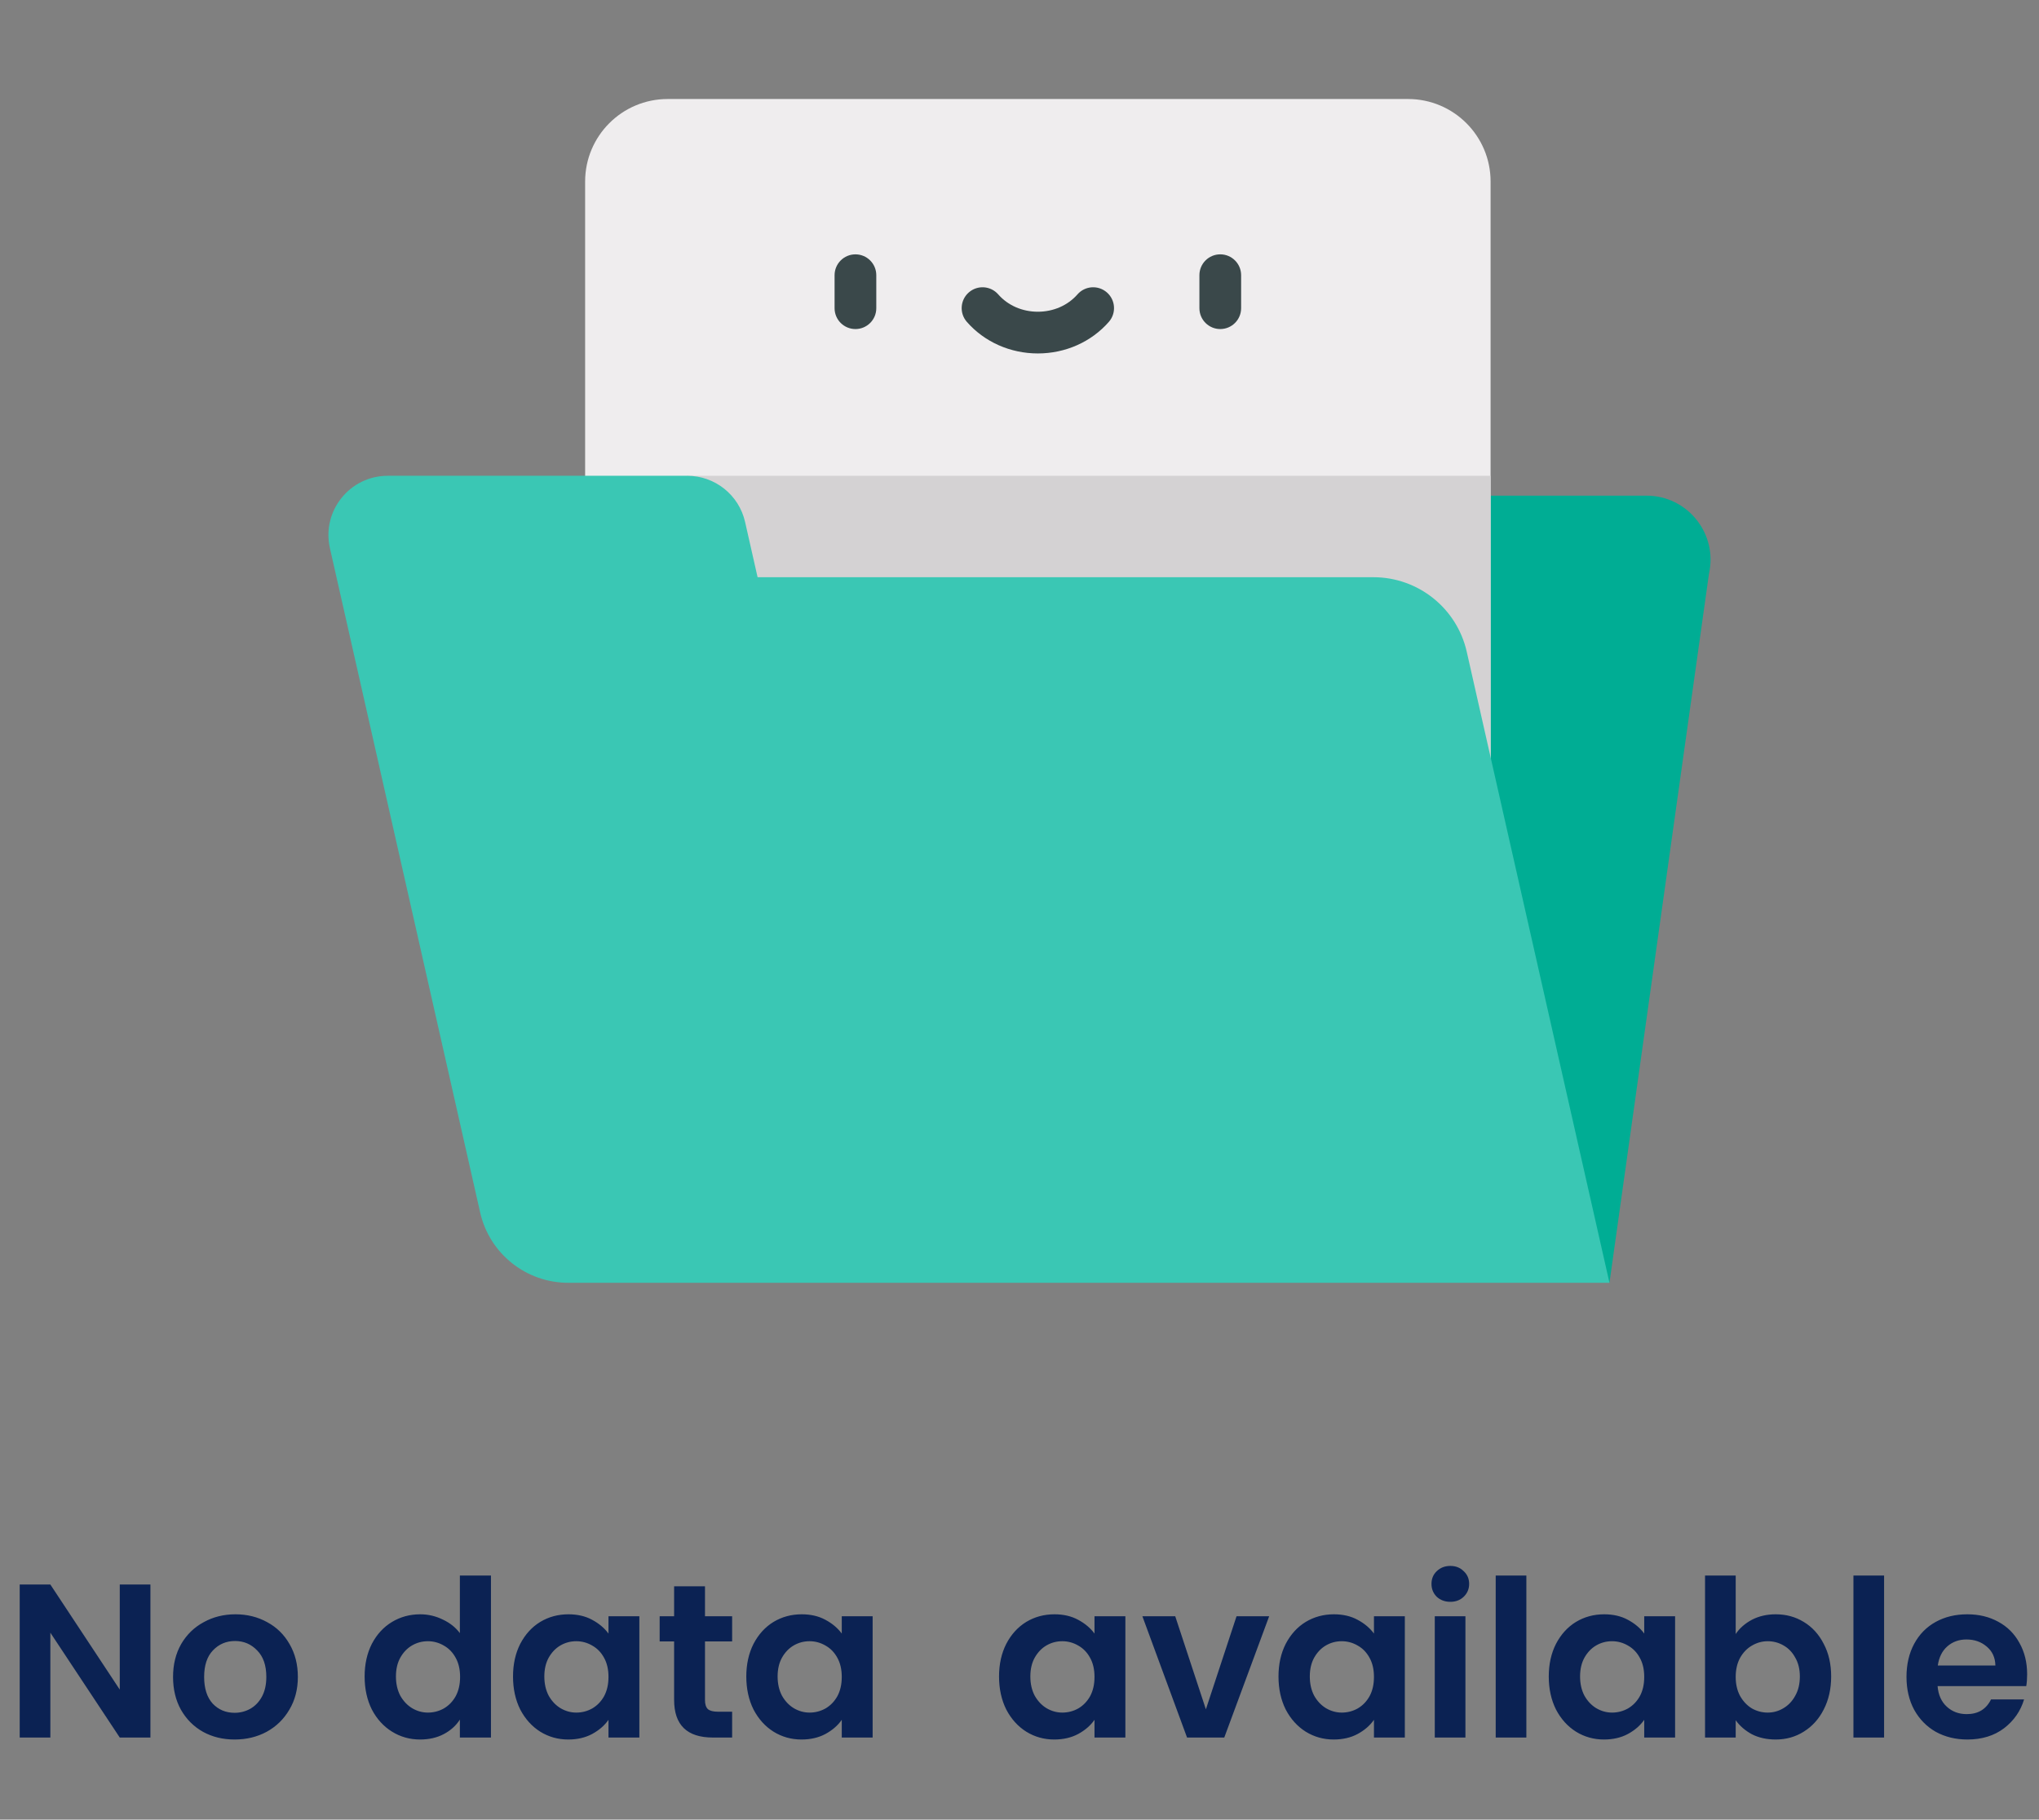 <svg width="149" height="133" viewBox="0 0 149 133" fill="none" xmlns="http://www.w3.org/2000/svg">
<rect x="0" y="0" width="149" height="133" fill="#808080" stroke="none"/>
<path d="M10.992 127H8.752L3.68 119.336V127H1.44V115.816H3.68L8.752 123.496V115.816H10.992V127ZM17.142 127.144C16.288 127.144 15.52 126.957 14.838 126.584C14.155 126.2 13.616 125.661 13.222 124.968C12.838 124.275 12.646 123.475 12.646 122.568C12.646 121.661 12.843 120.861 13.238 120.168C13.643 119.475 14.192 118.941 14.886 118.568C15.579 118.184 16.352 117.992 17.206 117.992C18.059 117.992 18.832 118.184 19.526 118.568C20.219 118.941 20.763 119.475 21.158 120.168C21.563 120.861 21.766 121.661 21.766 122.568C21.766 123.475 21.558 124.275 21.142 124.968C20.736 125.661 20.182 126.2 19.478 126.584C18.784 126.957 18.006 127.144 17.142 127.144ZM17.142 125.192C17.547 125.192 17.926 125.096 18.278 124.904C18.64 124.701 18.928 124.403 19.142 124.008C19.355 123.613 19.462 123.133 19.462 122.568C19.462 121.725 19.238 121.08 18.79 120.632C18.352 120.173 17.814 119.944 17.174 119.944C16.534 119.944 15.995 120.173 15.558 120.632C15.131 121.08 14.918 121.725 14.918 122.568C14.918 123.411 15.126 124.061 15.542 124.52C15.968 124.968 16.502 125.192 17.142 125.192ZM26.645 122.536C26.645 121.64 26.821 120.845 27.173 120.152C27.536 119.459 28.026 118.925 28.645 118.552C29.264 118.179 29.952 117.992 30.709 117.992C31.285 117.992 31.834 118.12 32.357 118.376C32.88 118.621 33.296 118.952 33.605 119.368V115.16H35.877V127H33.605V125.688C33.328 126.125 32.938 126.477 32.437 126.744C31.936 127.011 31.355 127.144 30.693 127.144C29.947 127.144 29.264 126.952 28.645 126.568C28.026 126.184 27.536 125.645 27.173 124.952C26.821 124.248 26.645 123.443 26.645 122.536ZM33.621 122.568C33.621 122.024 33.514 121.56 33.301 121.176C33.088 120.781 32.8 120.483 32.437 120.28C32.075 120.067 31.685 119.96 31.269 119.96C30.853 119.96 30.469 120.061 30.117 120.264C29.765 120.467 29.477 120.765 29.253 121.16C29.04 121.544 28.933 122.003 28.933 122.536C28.933 123.069 29.04 123.539 29.253 123.944C29.477 124.339 29.765 124.643 30.117 124.856C30.48 125.069 30.864 125.176 31.269 125.176C31.685 125.176 32.075 125.075 32.437 124.872C32.8 124.659 33.088 124.36 33.301 123.976C33.514 123.581 33.621 123.112 33.621 122.568ZM37.489 122.536C37.489 121.64 37.665 120.845 38.017 120.152C38.38 119.459 38.865 118.925 39.473 118.552C40.092 118.179 40.78 117.992 41.537 117.992C42.198 117.992 42.774 118.125 43.265 118.392C43.766 118.659 44.166 118.995 44.465 119.4V118.136H46.721V127H44.465V125.704C44.177 126.12 43.777 126.467 43.265 126.744C42.764 127.011 42.182 127.144 41.521 127.144C40.774 127.144 40.092 126.952 39.473 126.568C38.865 126.184 38.38 125.645 38.017 124.952C37.665 124.248 37.489 123.443 37.489 122.536ZM44.465 122.568C44.465 122.024 44.358 121.56 44.145 121.176C43.932 120.781 43.644 120.483 43.281 120.28C42.918 120.067 42.529 119.96 42.113 119.96C41.697 119.96 41.313 120.061 40.961 120.264C40.609 120.467 40.321 120.765 40.097 121.16C39.884 121.544 39.777 122.003 39.777 122.536C39.777 123.069 39.884 123.539 40.097 123.944C40.321 124.339 40.609 124.643 40.961 124.856C41.324 125.069 41.708 125.176 42.113 125.176C42.529 125.176 42.918 125.075 43.281 124.872C43.644 124.659 43.932 124.36 44.145 123.976C44.358 123.581 44.465 123.112 44.465 122.568ZM51.517 119.976V124.264C51.517 124.563 51.586 124.781 51.725 124.92C51.874 125.048 52.119 125.112 52.461 125.112H53.501V127H52.093C50.205 127 49.261 126.083 49.261 124.248V119.976H48.205V118.136H49.261V115.944H51.517V118.136H53.501V119.976H51.517ZM54.536 122.536C54.536 121.64 54.712 120.845 55.064 120.152C55.426 119.459 55.912 118.925 56.52 118.552C57.139 118.179 57.827 117.992 58.584 117.992C59.245 117.992 59.821 118.125 60.312 118.392C60.813 118.659 61.213 118.995 61.512 119.4V118.136H63.768V127H61.512V125.704C61.224 126.12 60.824 126.467 60.312 126.744C59.81 127.011 59.229 127.144 58.568 127.144C57.821 127.144 57.139 126.952 56.52 126.568C55.912 126.184 55.426 125.645 55.064 124.952C54.712 124.248 54.536 123.443 54.536 122.536ZM61.512 122.568C61.512 122.024 61.405 121.56 61.192 121.176C60.978 120.781 60.691 120.483 60.328 120.28C59.965 120.067 59.576 119.96 59.16 119.96C58.744 119.96 58.36 120.061 58.008 120.264C57.656 120.467 57.368 120.765 57.144 121.16C56.931 121.544 56.824 122.003 56.824 122.536C56.824 123.069 56.931 123.539 57.144 123.944C57.368 124.339 57.656 124.643 58.008 124.856C58.37 125.069 58.755 125.176 59.16 125.176C59.576 125.176 59.965 125.075 60.328 124.872C60.691 124.659 60.978 124.36 61.192 123.976C61.405 123.581 61.512 123.112 61.512 122.568ZM73.005 122.536C73.005 121.64 73.181 120.845 73.533 120.152C73.895 119.459 74.381 118.925 74.989 118.552C75.607 118.179 76.295 117.992 77.053 117.992C77.714 117.992 78.29 118.125 78.781 118.392C79.282 118.659 79.682 118.995 79.981 119.4V118.136H82.237V127H79.981V125.704C79.693 126.12 79.293 126.467 78.781 126.744C78.279 127.011 77.698 127.144 77.037 127.144C76.29 127.144 75.607 126.952 74.989 126.568C74.381 126.184 73.895 125.645 73.533 124.952C73.181 124.248 73.005 123.443 73.005 122.536ZM79.981 122.568C79.981 122.024 79.874 121.56 79.661 121.176C79.447 120.781 79.159 120.483 78.797 120.28C78.434 120.067 78.045 119.96 77.629 119.96C77.213 119.96 76.829 120.061 76.477 120.264C76.125 120.467 75.837 120.765 75.613 121.16C75.399 121.544 75.293 122.003 75.293 122.536C75.293 123.069 75.399 123.539 75.613 123.944C75.837 124.339 76.125 124.643 76.477 124.856C76.839 125.069 77.223 125.176 77.629 125.176C78.045 125.176 78.434 125.075 78.797 124.872C79.159 124.659 79.447 124.36 79.661 123.976C79.874 123.581 79.981 123.112 79.981 122.568ZM88.12 124.936L90.36 118.136H92.744L89.464 127H86.744L83.48 118.136H85.88L88.12 124.936ZM93.426 122.536C93.426 121.64 93.602 120.845 93.954 120.152C94.317 119.459 94.802 118.925 95.41 118.552C96.029 118.179 96.717 117.992 97.474 117.992C98.136 117.992 98.712 118.125 99.202 118.392C99.704 118.659 100.104 118.995 100.402 119.4V118.136H102.658V127H100.402V125.704C100.114 126.12 99.714 126.467 99.202 126.744C98.701 127.011 98.12 127.144 97.458 127.144C96.712 127.144 96.029 126.952 95.41 126.568C94.802 126.184 94.317 125.645 93.954 124.952C93.602 124.248 93.426 123.443 93.426 122.536ZM100.402 122.568C100.402 122.024 100.296 121.56 100.082 121.176C99.869 120.781 99.581 120.483 99.218 120.28C98.856 120.067 98.466 119.96 98.05 119.96C97.634 119.96 97.25 120.061 96.898 120.264C96.546 120.467 96.258 120.765 96.034 121.16C95.821 121.544 95.714 122.003 95.714 122.536C95.714 123.069 95.821 123.539 96.034 123.944C96.258 124.339 96.546 124.643 96.898 124.856C97.261 125.069 97.645 125.176 98.05 125.176C98.466 125.176 98.856 125.075 99.218 124.872C99.581 124.659 99.869 124.36 100.082 123.976C100.296 123.581 100.402 123.112 100.402 122.568ZM105.982 117.08C105.588 117.08 105.257 116.957 104.99 116.712C104.734 116.456 104.606 116.141 104.606 115.768C104.606 115.395 104.734 115.085 104.99 114.84C105.257 114.584 105.588 114.456 105.982 114.456C106.377 114.456 106.702 114.584 106.958 114.84C107.225 115.085 107.358 115.395 107.358 115.768C107.358 116.141 107.225 116.456 106.958 116.712C106.702 116.957 106.377 117.08 105.982 117.08ZM107.086 118.136V127H104.846V118.136H107.086ZM111.539 115.16V127H109.299V115.16H111.539ZM113.176 122.536C113.176 121.64 113.352 120.845 113.704 120.152C114.067 119.459 114.552 118.925 115.16 118.552C115.779 118.179 116.467 117.992 117.224 117.992C117.886 117.992 118.462 118.125 118.952 118.392C119.454 118.659 119.854 118.995 120.152 119.4V118.136H122.408V127H120.152V125.704C119.864 126.12 119.464 126.467 118.952 126.744C118.451 127.011 117.87 127.144 117.208 127.144C116.462 127.144 115.779 126.952 115.16 126.568C114.552 126.184 114.067 125.645 113.704 124.952C113.352 124.248 113.176 123.443 113.176 122.536ZM120.152 122.568C120.152 122.024 120.046 121.56 119.832 121.176C119.619 120.781 119.331 120.483 118.968 120.28C118.606 120.067 118.216 119.96 117.8 119.96C117.384 119.96 117 120.061 116.648 120.264C116.296 120.467 116.008 120.765 115.784 121.16C115.571 121.544 115.464 122.003 115.464 122.536C115.464 123.069 115.571 123.539 115.784 123.944C116.008 124.339 116.296 124.643 116.648 124.856C117.011 125.069 117.395 125.176 117.8 125.176C118.216 125.176 118.606 125.075 118.968 124.872C119.331 124.659 119.619 124.36 119.832 123.976C120.046 123.581 120.152 123.112 120.152 122.568ZM126.836 119.432C127.124 119.005 127.519 118.659 128.02 118.392C128.532 118.125 129.114 117.992 129.764 117.992C130.522 117.992 131.204 118.179 131.812 118.552C132.431 118.925 132.916 119.459 133.268 120.152C133.631 120.835 133.812 121.629 133.812 122.536C133.812 123.443 133.631 124.248 133.268 124.952C132.916 125.645 132.431 126.184 131.812 126.568C131.204 126.952 130.522 127.144 129.764 127.144C129.103 127.144 128.522 127.016 128.02 126.76C127.53 126.493 127.135 126.152 126.836 125.736V127H124.596V115.16H126.836V119.432ZM131.524 122.536C131.524 122.003 131.412 121.544 131.188 121.16C130.975 120.765 130.687 120.467 130.324 120.264C129.972 120.061 129.588 119.96 129.172 119.96C128.767 119.96 128.383 120.067 128.02 120.28C127.668 120.483 127.38 120.781 127.156 121.176C126.943 121.571 126.836 122.035 126.836 122.568C126.836 123.101 126.943 123.565 127.156 123.96C127.38 124.355 127.668 124.659 128.02 124.872C128.383 125.075 128.767 125.176 129.172 125.176C129.588 125.176 129.972 125.069 130.324 124.856C130.687 124.643 130.975 124.339 131.188 123.944C131.412 123.549 131.524 123.08 131.524 122.536ZM137.68 115.16V127H135.44V115.16H137.68ZM148.133 122.376C148.133 122.696 148.112 122.984 148.069 123.24H141.589C141.642 123.88 141.866 124.381 142.261 124.744C142.656 125.107 143.141 125.288 143.717 125.288C144.549 125.288 145.141 124.931 145.493 124.216H147.909C147.653 125.069 147.162 125.773 146.437 126.328C145.712 126.872 144.821 127.144 143.765 127.144C142.912 127.144 142.144 126.957 141.461 126.584C140.789 126.2 140.261 125.661 139.877 124.968C139.504 124.275 139.317 123.475 139.317 122.568C139.317 121.651 139.504 120.845 139.877 120.152C140.25 119.459 140.773 118.925 141.445 118.552C142.117 118.179 142.89 117.992 143.765 117.992C144.608 117.992 145.36 118.173 146.021 118.536C146.693 118.899 147.21 119.416 147.573 120.088C147.946 120.749 148.133 121.512 148.133 122.376ZM145.813 121.736C145.802 121.16 145.594 120.701 145.189 120.36C144.784 120.008 144.288 119.832 143.701 119.832C143.146 119.832 142.677 120.003 142.293 120.344C141.92 120.675 141.69 121.139 141.605 121.736H145.813Z" fill="#0B2253"/>
<g clip-path="url(#clip0_4328_14451)">
<path d="M120.315 36.228H62.949L117.612 93.762L124.882 41.942C125.544 39.014 123.318 36.228 120.315 36.228Z" fill="#00AD94"/>
<path d="M102.892 7.237H48.791C45.459 7.237 42.758 9.938 42.758 13.27V83.996H108.925V13.27C108.925 9.938 106.224 7.237 102.892 7.237Z" fill="#EFEDEE"/>
<path d="M108.926 34.776H50.223V61.337H108.926V34.776Z" fill="#D4D2D3"/>
<path d="M107.183 47.64C106.463 44.453 103.631 42.19 100.363 42.19H55.361L54.448 38.154C54.002 36.179 52.247 34.776 50.222 34.776H28.334C25.556 34.776 23.496 37.355 24.108 40.064L35.086 88.616C35.766 91.625 38.44 93.762 41.525 93.762H117.612L107.183 47.64Z" fill="#3AC7B4"/>
<path d="M62.511 24.051C61.669 24.051 60.987 23.369 60.987 22.527V20.115C60.987 19.273 61.669 18.591 62.511 18.591C63.353 18.591 64.035 19.273 64.035 20.115V22.527C64.036 23.369 63.353 24.051 62.511 24.051Z" fill="#3A484A"/>
<path d="M89.171 24.051C88.329 24.051 87.647 23.369 87.647 22.527V20.114C87.647 19.273 88.329 18.59 89.171 18.59C90.013 18.59 90.695 19.273 90.695 20.114V22.527C90.695 23.369 90.013 24.051 89.171 24.051Z" fill="#3A484A"/>
<path d="M75.841 25.834C73.826 25.834 71.934 24.992 70.651 23.524C70.097 22.891 70.162 21.928 70.796 21.374C71.429 20.82 72.392 20.884 72.946 21.518C73.65 22.324 74.705 22.785 75.841 22.785C76.976 22.785 78.031 22.323 78.735 21.518C79.289 20.884 80.252 20.82 80.886 21.374C81.52 21.928 81.585 22.891 81.03 23.525C79.748 24.992 77.856 25.834 75.841 25.834Z" fill="#3A484A"/>
</g>
<defs>
<clipPath id="clip0_4328_14451">
<rect width="100.999" height="100.999" fill="white" transform="translate(24)"/>
</clipPath>
</defs>
</svg>
